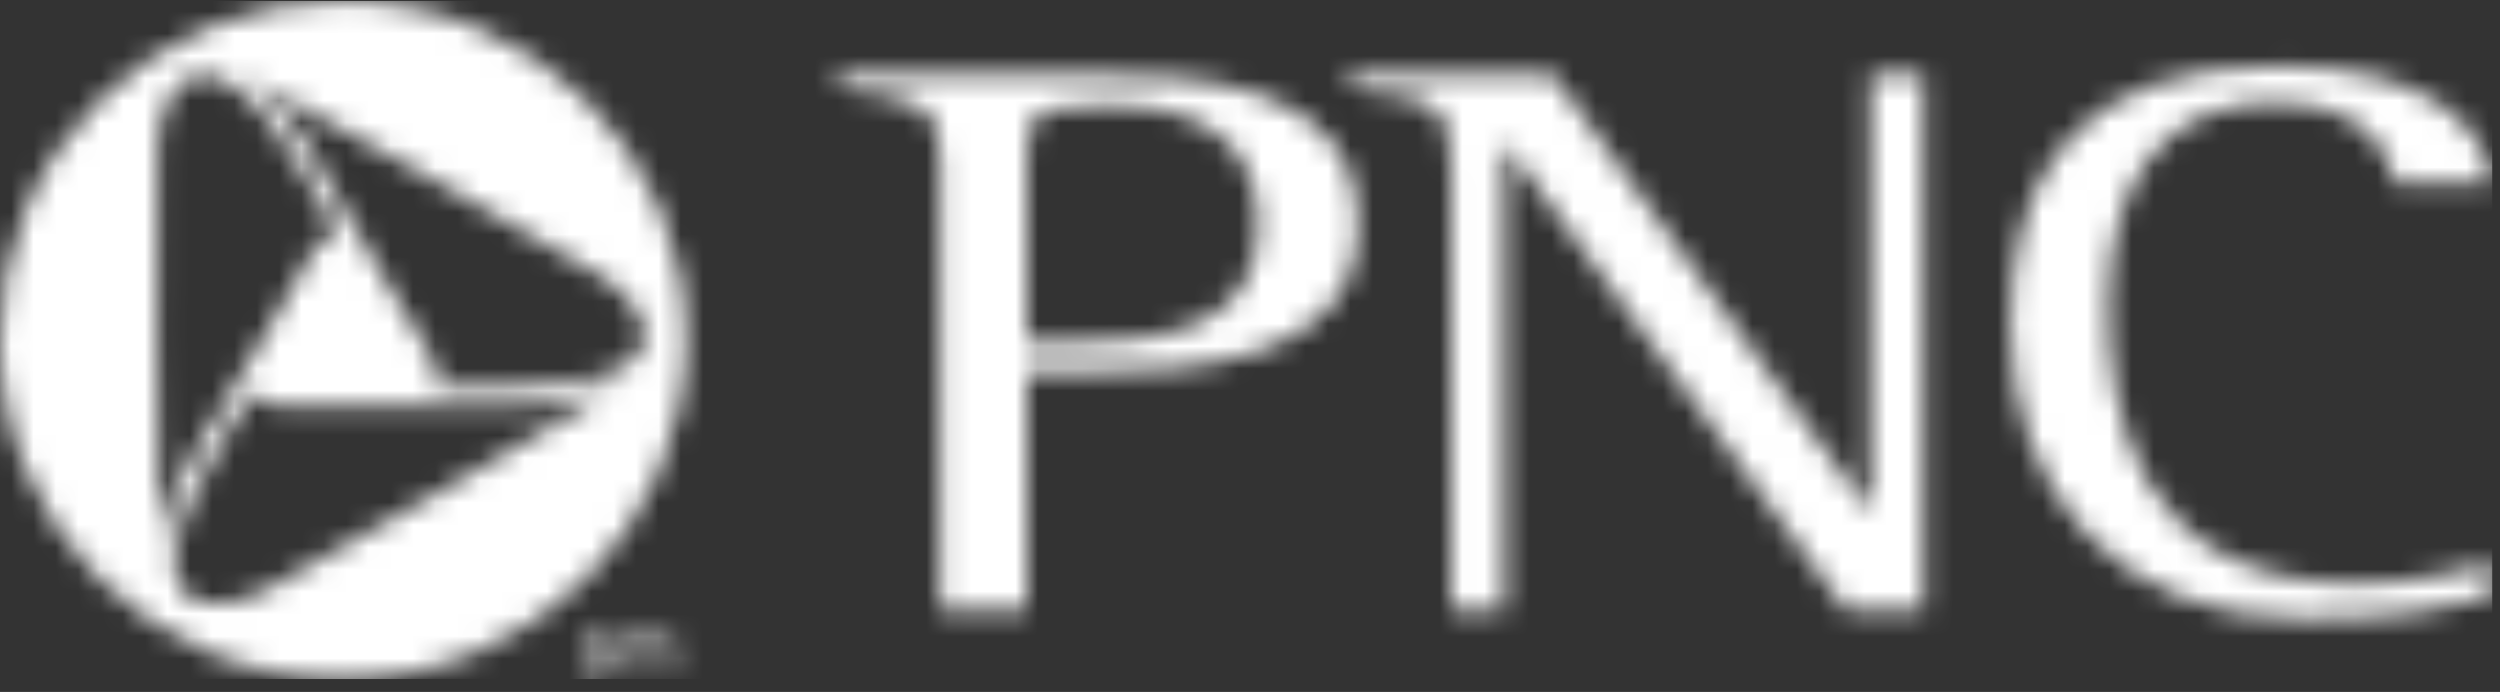 <svg width="112" height="31" viewBox="0 0 112 31" fill="none" xmlns="http://www.w3.org/2000/svg">
<rect x="0" y="0" width="112" height="31" fill="#333333" stroke="none"/>
<g clip-path="url(#clip0_1133_4304)">
<mask id="mask0_1133_4304" style="mask-type:alpha" maskUnits="userSpaceOnUse" x="0" y="0" width="112" height="31">
<path fill-rule="evenodd" clip-rule="evenodd" d="M15.335 0.038C13.32 0.034 11.324 0.423 9.461 1.183C7.599 1.944 5.907 3.06 4.482 4.468C3.057 5.876 1.927 7.549 1.158 9.39C0.389 11.231 -0.004 13.204 3.60958e-05 15.195C3.60958e-05 23.593 6.84 30.423 15.335 30.423C23.83 30.423 30.742 23.593 30.742 15.195C30.742 6.799 23.83 0.038 15.335 0.038ZM7.055 6.727C7.055 4.023 9.215 0.394 13.39 7.439C13.958 8.44 14.534 9.436 15.119 10.428C14.686 10.499 14.327 10.783 13.966 11.353L12.095 14.626L8.783 20.176C8.783 20.176 7.415 22.382 7.127 24.66C6.983 23.378 7.055 6.727 7.055 6.727ZM12.023 26.367C9.647 27.72 5.399 27.72 9.503 20.604C10.223 19.395 11.231 17.615 11.231 17.615C11.519 17.971 11.951 18.184 12.599 18.184H22.966C22.966 18.184 25.557 18.255 27.645 17.401C26.71 18.113 12.023 26.367 12.023 26.367ZM22.966 17.331H19.51C19.654 16.974 19.582 16.476 19.294 15.906L17.35 12.704L14.111 7.083C14.111 7.083 12.886 4.806 11.086 3.453C12.239 3.881 26.782 12.277 26.782 12.277C29.158 13.701 31.246 17.259 22.966 17.331Z" fill="#4B77AE"/>
<path fill-rule="evenodd" clip-rule="evenodd" d="M46.005 7.154C46.005 5.02 46.221 4.735 49.892 4.735C53.924 4.735 56.372 6.514 56.372 10.072C56.372 14.698 52.196 15.338 47.948 15.338H46.005V7.154ZM42.117 27.364H46.005V16.69H48.092C53.564 16.69 60.835 16.263 60.835 10.072C60.835 3.81 53.996 3.312 48.524 3.312H37.581V3.952C41.469 4.379 42.117 4.949 42.117 7.154V27.364ZM65.011 7.581C65.011 4.664 64.363 4.45 60.476 3.952V3.312H69.546L83.73 22.881H83.802V3.312H86.177V27.364H82.722L67.459 6.443H67.387V27.364H65.011V7.581ZM111.663 26.724C109.504 27.293 107.416 27.72 103.168 27.72C94.673 27.72 90.066 21.814 90.066 14.555C90.066 8.08 92.801 2.957 102.088 2.957C108.929 2.957 111.376 5.803 111.663 8.223H107.272C107.057 7.084 106.264 4.594 101.801 4.594C96.977 4.594 94.458 8.152 94.458 13.631C94.458 18.683 95.753 26.155 105.688 26.155C108.352 26.155 111.16 25.372 111.663 25.23V26.724Z" fill="#888A8D"/>
<path fill-rule="evenodd" clip-rule="evenodd" d="M27.142 28.573C27.07 28.573 26.853 28.431 26.638 28.431C26.422 28.431 26.277 28.502 26.277 28.644C26.277 28.93 26.566 28.93 26.925 29.143C27.07 29.285 27.213 29.427 27.213 29.712C27.213 29.997 26.997 30.281 26.494 30.281C26.206 30.281 26.062 30.21 25.99 30.21V29.855C25.99 29.925 26.277 30.067 26.494 30.067C26.782 30.067 26.925 29.997 26.925 29.712C26.925 29.569 26.71 29.498 26.494 29.355C26.277 29.212 25.99 29.071 25.99 28.787C25.99 28.43 26.206 28.217 26.638 28.217C26.853 28.217 26.998 28.288 27.142 28.288V28.573ZM27.718 28.289H28.006V28.716C28.078 28.503 28.294 28.218 28.581 28.218C28.942 28.218 29.085 28.503 29.085 28.716C29.157 28.574 29.301 28.218 29.661 28.218C30.021 28.218 30.165 28.431 30.165 28.788V30.211H29.878V28.93C29.878 28.788 29.878 28.503 29.589 28.503C29.229 28.503 29.085 29.001 29.085 29.357V30.211H28.798V28.931C28.798 28.717 28.798 28.503 28.51 28.503C28.15 28.503 28.006 29.002 28.006 29.358V30.212H27.718V28.289Z" fill="#717478"/>
</mask>
<g mask="url(#mask0_1133_4304)">
<rect x="-3.883" y="-25.915" width="119.705" height="82.292" fill="white"/>
</g>
</g>
<defs>
<clipPath id="clip0_1133_4304">
<rect width="111.663" height="30.385" fill="white" transform="translate(0 0.038)"/>
</clipPath>
</defs>
</svg>

